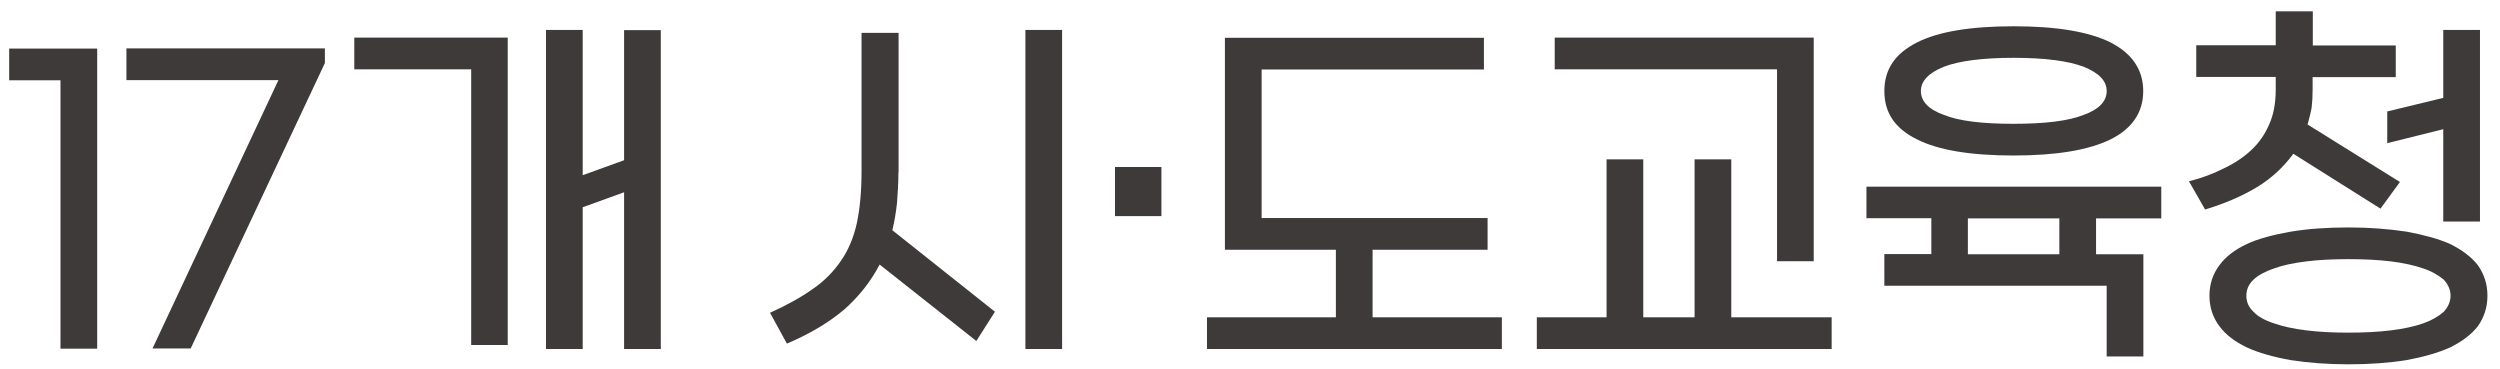 <svg width="88" height="13" viewBox="0 0 88 13" fill="none" xmlns="http://www.w3.org/2000/svg">
<path d="M0.329 1.71H3.421V12.273H2.129V2.826H0.323V1.71H0.329Z" fill="#3E3A39"/>
<path d="M6.721 12.267H5.368L9.801 2.82H4.45V1.704H11.436V2.219L6.715 12.26L6.721 12.267Z" fill="#3E3A39"/>
<path d="M16.586 12.144V2.44H12.471V1.324H17.872V12.144H16.58H16.586ZM19.219 12.285V1.054H20.511V6.167L21.968 5.64V1.06H23.26V12.285H21.968V6.768L20.511 7.295V12.285H19.219Z" fill="#3E3A39"/>
<path d="M31.624 6.069C31.624 6.449 31.599 6.817 31.575 7.142C31.538 7.479 31.483 7.81 31.41 8.104L35.022 10.973L34.367 12.003L30.963 9.312C30.65 9.912 30.24 10.427 29.726 10.887C29.199 11.335 28.526 11.745 27.699 12.095L27.105 11.01C27.699 10.74 28.201 10.464 28.611 10.17C29.009 9.9 29.346 9.557 29.603 9.177C29.86 8.809 30.044 8.374 30.16 7.859C30.265 7.368 30.326 6.755 30.326 6.05V1.158H31.63V6.063L31.624 6.069ZM37.386 12.285H36.094V1.054H37.386V12.279V12.285Z" fill="#3E3A39"/>
<path d="M40.882 7.607H39.247V5.879H40.882V7.607Z" fill="#3E3A39"/>
<path d="M52.363 7.675V8.791H48.315V11.169H52.865V12.285H42.486V11.169H47.023V8.791H43.117V1.33H52.234V2.446H44.409V7.675H52.363Z" fill="#3E3A39"/>
<path d="M54.09 11.169H56.551V5.609H57.843V11.169H59.649V5.609H60.941V11.169H64.474V12.285H54.096V11.169H54.09ZM62.552 9.195V2.44H54.726V1.324H63.843V9.195H62.552Z" fill="#3E3A39"/>
<path d="M65.699 6.571H76.077V7.687H73.781V8.95H75.447V12.548H74.155V10.059H66.329V8.944H67.983V7.681H65.699V6.565V6.571ZM70.879 5.474C69.36 5.474 68.222 5.284 67.475 4.904C66.703 4.524 66.329 3.966 66.329 3.206C66.329 2.446 66.703 1.888 67.475 1.496C68.222 1.115 69.354 0.925 70.879 0.925C72.403 0.925 73.524 1.115 74.296 1.496C75.055 1.888 75.441 2.458 75.441 3.206C75.441 3.954 75.055 4.524 74.296 4.904C73.524 5.284 72.385 5.474 70.879 5.474ZM70.879 4.358C71.975 4.358 72.802 4.26 73.34 4.046C73.879 3.856 74.155 3.568 74.155 3.206C74.155 2.844 73.885 2.568 73.34 2.348C72.802 2.145 71.975 2.035 70.879 2.035C69.783 2.035 68.956 2.145 68.43 2.348C67.891 2.562 67.615 2.85 67.615 3.206C67.615 3.561 67.885 3.856 68.43 4.046C68.956 4.26 69.771 4.358 70.879 4.358ZM69.269 8.95H72.489V7.687H69.269V8.95Z" fill="#3E3A39"/>
<path d="M81.404 1.6H84.331V2.716H81.404V3.163C81.404 3.396 81.392 3.611 81.368 3.801C81.331 4.003 81.276 4.193 81.227 4.383L84.478 6.406L83.793 7.344L80.725 5.413C80.388 5.873 79.966 6.271 79.451 6.584C78.912 6.909 78.306 7.166 77.62 7.375L77.051 6.381C77.492 6.271 77.89 6.124 78.263 5.934C78.625 5.768 78.949 5.554 79.231 5.296C79.5 5.051 79.721 4.738 79.874 4.383C80.027 4.046 80.106 3.635 80.106 3.145V2.709H77.308V1.594H80.106V0.398H81.411V1.594L81.404 1.6ZM82.666 12.824C81.919 12.824 81.233 12.769 80.639 12.677C80.021 12.567 79.506 12.42 79.09 12.23C78.667 12.027 78.343 11.782 78.123 11.482C77.89 11.169 77.773 10.814 77.773 10.409C77.773 10.004 77.89 9.649 78.123 9.336C78.343 9.036 78.661 8.791 79.09 8.588C79.5 8.398 80.021 8.263 80.639 8.153C81.233 8.055 81.913 8.006 82.666 8.006C83.419 8.006 84.086 8.061 84.705 8.153C85.299 8.263 85.813 8.398 86.242 8.588C86.652 8.791 86.989 9.036 87.221 9.336C87.442 9.649 87.558 10.004 87.558 10.409C87.558 10.814 87.442 11.169 87.221 11.482C86.989 11.782 86.652 12.027 86.242 12.23C85.819 12.42 85.299 12.567 84.705 12.677C84.086 12.775 83.413 12.824 82.666 12.824ZM82.666 11.709C83.205 11.709 83.713 11.684 84.16 11.629C84.601 11.574 84.974 11.494 85.293 11.384C85.605 11.273 85.832 11.139 86.015 10.979C86.168 10.814 86.26 10.623 86.26 10.409C86.26 10.194 86.168 10.004 86.015 9.839C85.832 9.692 85.605 9.551 85.293 9.447C84.968 9.336 84.595 9.256 84.16 9.201C83.707 9.146 83.205 9.122 82.666 9.122C82.127 9.122 81.619 9.146 81.184 9.201C80.731 9.256 80.357 9.336 80.051 9.447C79.727 9.557 79.482 9.692 79.329 9.839C79.151 10.004 79.072 10.194 79.072 10.409C79.072 10.623 79.151 10.82 79.329 10.979C79.482 11.145 79.727 11.28 80.051 11.384C80.364 11.494 80.737 11.574 81.184 11.629C81.625 11.684 82.115 11.709 82.666 11.709ZM87.295 1.054V7.797H86.003V4.548L84.031 5.039V3.923L86.003 3.445V1.054H87.295Z" fill="#3E3A39"/>
</svg>
